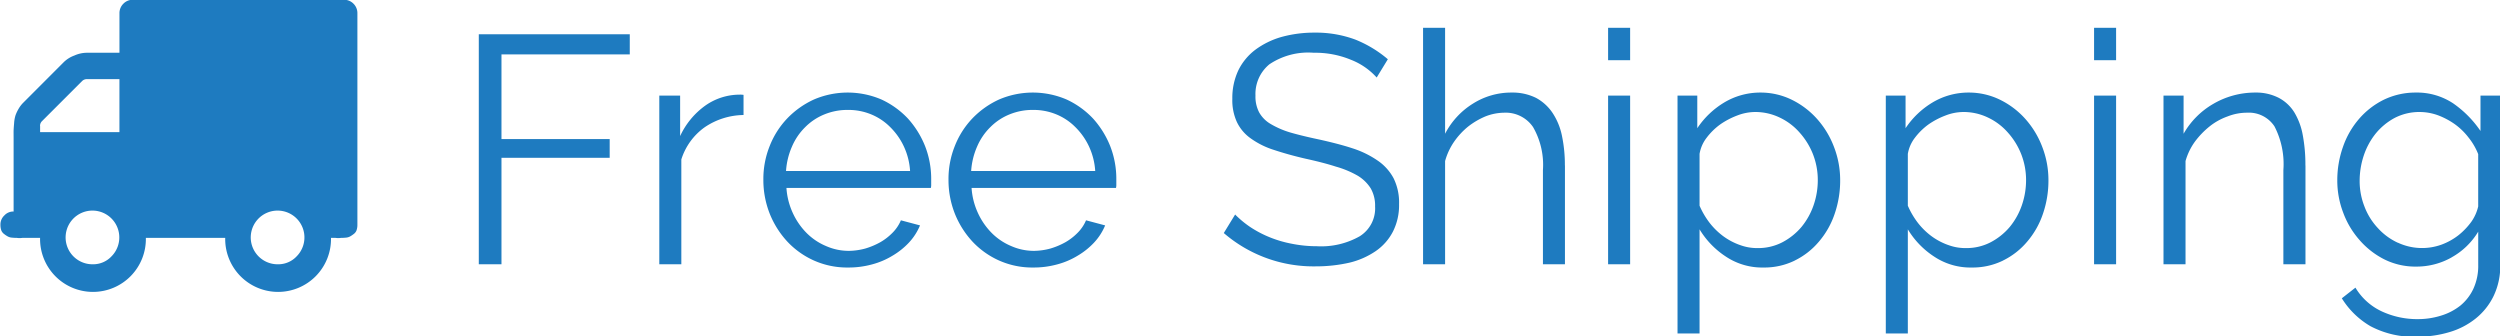 <svg xmlns="http://www.w3.org/2000/svg" width="108.031" height="14.53" viewBox="0 0 108.031 14.53">
<defs>
    <style>
      .cls-1 {
        fill: #1e7bc0;
        fill-rule: evenodd;
      }
    </style>
  </defs>
  <path id="_Free_Shipping" data-name=" Free Shipping" class="cls-1" d="M880.891,2331.73a1.16,1.16,0,1,1,.8-0.34A1.084,1.084,0,0,1,880.891,2331.73Zm-2.286-5.98a0.284,0.284,0,0,1,.08-0.2l1.741-1.74a0.283,0.283,0,0,1,.2-0.08h1.41v2.29h-3.428v-0.27Zm10.286,5.98a1.16,1.16,0,1,1,.8-0.34A1.084,1.084,0,0,1,888.891,2331.73Zm3.259-11.26a0.565,0.565,0,0,0-.4-0.17h-9.143a0.562,0.562,0,0,0-.4.17,0.571,0.571,0,0,0-.17.41v1.71h-1.428a1.334,1.334,0,0,0-.522.12,1.287,1.287,0,0,0-.451.28l-1.768,1.77a1.282,1.282,0,0,0-.2.27,1.562,1.562,0,0,0-.125.27,1.468,1.468,0,0,0-.058.33c-0.012.14-.019,0.24-0.022,0.31s0,0.18,0,.34,0,0.26,0,.31v2.86a0.524,0.524,0,0,0-.4.17,0.532,0.532,0,0,0-.169.4,0.739,0.739,0,0,0,.035.24,0.357,0.357,0,0,0,.121.16,1.207,1.207,0,0,0,.147.1,0.454,0.454,0,0,0,.21.06,1.85,1.85,0,0,0,.2.01,0.811,0.811,0,0,0,.228,0h0.772a2.286,2.286,0,1,0,4.571,0h3.429a2.286,2.286,0,1,0,4.571,0h0.2a0.811,0.811,0,0,0,.228,0,1.85,1.85,0,0,0,.2-0.01,0.454,0.454,0,0,0,.21-0.06,1.384,1.384,0,0,0,.147-0.1,0.354,0.354,0,0,0,.12-0.16,0.738,0.738,0,0,0,.036-0.24v-9.14A0.57,0.57,0,0,0,892.15,2320.47Zm6.395,11.26v-4.6h4.676v-0.81h-4.676v-3.66h5.544v-0.87h-6.524v9.94h0.98Zm10.464-7.32a0.951,0.951,0,0,0-.182-0.01,2.576,2.576,0,0,0-1.47.47,3.355,3.355,0,0,0-1.092,1.32v-1.75h-0.9v7.29h0.952v-4.53a2.7,2.7,0,0,1,1.008-1.39,3.051,3.051,0,0,1,1.68-.53v-0.87Zm5.532,7.33a3.323,3.323,0,0,0,.9-0.38,3.175,3.175,0,0,0,.714-0.57,2.471,2.471,0,0,0,.476-0.74l-0.826-.22a1.688,1.688,0,0,1-.364.54,2.43,2.43,0,0,1-.532.41,3.183,3.183,0,0,1-.644.27,2.817,2.817,0,0,1-.7.1,2.421,2.421,0,0,1-1-.21,2.6,2.6,0,0,1-.833-0.56,3,3,0,0,1-.6-0.87,3.047,3.047,0,0,1-.273-1.08H917.1a0.577,0.577,0,0,0,.014-0.15v-0.23a3.884,3.884,0,0,0-.266-1.43,3.97,3.97,0,0,0-.742-1.19,3.707,3.707,0,0,0-1.141-.82,3.7,3.7,0,0,0-2.919,0,3.77,3.77,0,0,0-1.155.82,3.664,3.664,0,0,0-.756,1.19,3.818,3.818,0,0,0-.273,1.45,3.959,3.959,0,0,0,.273,1.47,3.909,3.909,0,0,0,.763,1.21,3.566,3.566,0,0,0,1.155.82,3.516,3.516,0,0,0,1.463.3A3.829,3.829,0,0,0,914.541,2331.74Zm-3.7-4.04a3.126,3.126,0,0,1,.259-1.06,2.614,2.614,0,0,1,.574-0.84,2.48,2.48,0,0,1,.833-0.55,2.627,2.627,0,0,1,1.008-.19,2.578,2.578,0,0,1,1,.19,2.491,2.491,0,0,1,.826.55,2.882,2.882,0,0,1,.588.83,2.94,2.94,0,0,1,.273,1.07h-5.362Zm11.7,4.04a3.323,3.323,0,0,0,.9-0.38,3.175,3.175,0,0,0,.714-0.57,2.471,2.471,0,0,0,.476-0.74l-0.826-.22a1.688,1.688,0,0,1-.364.54,2.43,2.43,0,0,1-.532.41,3.183,3.183,0,0,1-.644.27,2.817,2.817,0,0,1-.7.1,2.421,2.421,0,0,1-1-.21,2.6,2.6,0,0,1-.833-0.56,3,3,0,0,1-.6-0.87,3.047,3.047,0,0,1-.273-1.08H925.1a0.577,0.577,0,0,0,.014-0.15v-0.23a3.884,3.884,0,0,0-.266-1.43,3.97,3.97,0,0,0-.742-1.19,3.707,3.707,0,0,0-1.141-.82,3.7,3.7,0,0,0-2.919,0,3.77,3.77,0,0,0-1.155.82,3.664,3.664,0,0,0-.756,1.19,3.818,3.818,0,0,0-.273,1.45,3.959,3.959,0,0,0,.273,1.47,3.909,3.909,0,0,0,.763,1.21,3.566,3.566,0,0,0,1.155.82,3.516,3.516,0,0,0,1.463.3A3.829,3.829,0,0,0,922.541,2331.74Zm-3.7-4.04a3.126,3.126,0,0,1,.259-1.06,2.614,2.614,0,0,1,.574-0.84,2.48,2.48,0,0,1,.833-0.55,2.627,2.627,0,0,1,1.008-.19,2.578,2.578,0,0,1,1,.19,2.491,2.491,0,0,1,.826.55,2.882,2.882,0,0,1,.588.83,2.94,2.94,0,0,1,.273,1.07h-5.362Zm18.006-4.83a5.064,5.064,0,0,0-1.407-.85,4.889,4.889,0,0,0-1.771-.3,5.283,5.283,0,0,0-1.428.19,3.528,3.528,0,0,0-1.12.55,2.487,2.487,0,0,0-.735.89,2.805,2.805,0,0,0-.259,1.23,2.257,2.257,0,0,0,.2,1.01,1.832,1.832,0,0,0,.609.71,3.533,3.533,0,0,0,.994.49c0.392,0.13.849,0.26,1.372,0.38,0.5,0.11.929,0.22,1.3,0.34a4.12,4.12,0,0,1,.938.39,1.7,1.7,0,0,1,.567.55,1.492,1.492,0,0,1,.189.78,1.42,1.42,0,0,1-.665,1.29,3.373,3.373,0,0,1-1.855.43,5.478,5.478,0,0,1-1.092-.11,4.956,4.956,0,0,1-.973-0.29,4.746,4.746,0,0,1-.826-0.44,4.365,4.365,0,0,1-.637-0.53l-0.49.8a5.932,5.932,0,0,0,3.99,1.44,6.469,6.469,0,0,0,1.442-.16,3.439,3.439,0,0,0,1.134-.5,2.306,2.306,0,0,0,.742-0.84,2.523,2.523,0,0,0,.266-1.19,2.363,2.363,0,0,0-.238-1.12,2.157,2.157,0,0,0-.686-0.76,4.124,4.124,0,0,0-1.085-.53c-0.425-.14-0.9-0.26-1.435-0.38q-0.714-.15-1.239-0.3a3.775,3.775,0,0,1-.861-0.37,1.344,1.344,0,0,1-.5-0.5,1.467,1.467,0,0,1-.161-0.73,1.656,1.656,0,0,1,.6-1.35,3.005,3.005,0,0,1,1.918-.5,4.02,4.02,0,0,1,1.6.3,2.924,2.924,0,0,1,1.12.77Zm7.65,4.59a6.105,6.105,0,0,0-.126-1.28,2.805,2.805,0,0,0-.406-0.99,2,2,0,0,0-.714-0.65,2.289,2.289,0,0,0-1.064-.23,3.091,3.091,0,0,0-1.666.48,3.324,3.324,0,0,0-1.2,1.3v-4.58h-0.952v10.22h0.952v-4.46a2.761,2.761,0,0,1,.385-0.83,3.187,3.187,0,0,1,.609-0.66,3.278,3.278,0,0,1,.749-0.44,2.285,2.285,0,0,1,.805-0.16,1.432,1.432,0,0,1,1.253.62,3.278,3.278,0,0,1,.427,1.86v4.07H944.5v-4.27Zm2.82,4.27v-7.29h-0.952v7.29h0.952Zm0-8.82v-1.4h-0.952v1.4h0.952Zm7.109,8.66a3.2,3.2,0,0,0,1.05-.82,3.62,3.62,0,0,0,.679-1.2,4.409,4.409,0,0,0,.238-1.46,3.975,3.975,0,0,0-.259-1.41,3.87,3.87,0,0,0-.721-1.21,3.563,3.563,0,0,0-1.092-.84,3.058,3.058,0,0,0-1.386-.32,3.02,3.02,0,0,0-1.554.43,3.662,3.662,0,0,0-1.162,1.11v-1.41h-0.854v10.28h0.952v-4.5a3.653,3.653,0,0,0,1.141,1.18,2.826,2.826,0,0,0,1.631.47A2.985,2.985,0,0,0,954.43,2331.57Zm-2.387-.68a2.793,2.793,0,0,1-.707-0.38,3.045,3.045,0,0,1-.588-0.58,3.529,3.529,0,0,1-.427-0.73v-2.24a1.551,1.551,0,0,1,.3-0.69,2.79,2.79,0,0,1,.588-0.58,3.344,3.344,0,0,1,.742-0.39,2.166,2.166,0,0,1,.763-0.15,2.428,2.428,0,0,1,1.071.24,2.635,2.635,0,0,1,.861.65,3.094,3.094,0,0,1,.574.93,3.051,3.051,0,0,1,.21,1.12,3.3,3.3,0,0,1-.182,1.09,3.033,3.033,0,0,1-.525.94,2.762,2.762,0,0,1-.826.66,2.255,2.255,0,0,1-1.071.25A2.1,2.1,0,0,1,952.043,2330.89Zm11.387,0.68a3.2,3.2,0,0,0,1.05-.82,3.62,3.62,0,0,0,.679-1.2,4.409,4.409,0,0,0,.238-1.46,3.975,3.975,0,0,0-.259-1.41,3.87,3.87,0,0,0-.721-1.21,3.563,3.563,0,0,0-1.092-.84,3.058,3.058,0,0,0-1.386-.32,3.02,3.02,0,0,0-1.554.43,3.662,3.662,0,0,0-1.162,1.11v-1.41h-0.854v10.28h0.952v-4.5a3.653,3.653,0,0,0,1.141,1.18,2.826,2.826,0,0,0,1.631.47A2.985,2.985,0,0,0,963.43,2331.57Zm-2.387-.68a2.793,2.793,0,0,1-.707-0.38,3.045,3.045,0,0,1-.588-0.58,3.529,3.529,0,0,1-.427-0.73v-2.24a1.551,1.551,0,0,1,.3-0.69,2.79,2.79,0,0,1,.588-0.58,3.344,3.344,0,0,1,.742-0.39,2.166,2.166,0,0,1,.763-0.15,2.428,2.428,0,0,1,1.071.24,2.635,2.635,0,0,1,.861.65,3.094,3.094,0,0,1,.574.93,3.051,3.051,0,0,1,.21,1.12,3.3,3.3,0,0,1-.182,1.09,3.033,3.033,0,0,1-.525.94,2.762,2.762,0,0,1-.826.66,2.255,2.255,0,0,1-1.071.25A2.1,2.1,0,0,1,961.043,2330.89Zm7.278,0.84v-7.29h-0.952v7.29h0.952Zm0-8.82v-1.4h-0.952v1.4h0.952Zm8.18,4.55a6.959,6.959,0,0,0-.112-1.3,2.9,2.9,0,0,0-.364-0.99,1.754,1.754,0,0,0-.672-0.63,2.14,2.14,0,0,0-1.022-.23,3.578,3.578,0,0,0-1.813.49,3.475,3.475,0,0,0-1.281,1.29v-1.65h-0.868v7.29h0.952v-4.46a2.655,2.655,0,0,1,.406-0.84,3.593,3.593,0,0,1,.637-0.66,2.672,2.672,0,0,1,.777-0.43,2.275,2.275,0,0,1,.84-0.16,1.322,1.322,0,0,1,1.183.59,3.541,3.541,0,0,1,.385,1.89v4.07H976.5v-4.27Zm6.32,3.97a3.1,3.1,0,0,0,1.148-1.11v1.44a2.368,2.368,0,0,1-.21,1.03,2.078,2.078,0,0,1-.567.73,2.541,2.541,0,0,1-.833.43,3.331,3.331,0,0,1-1.008.15,3.625,3.625,0,0,1-1.54-.33,2.608,2.608,0,0,1-1.148-1.03l-0.588.46a3.555,3.555,0,0,0,1.246,1.21,4,4,0,0,0,2.03.45,4.784,4.784,0,0,0,1.379-.2,3.291,3.291,0,0,0,1.134-.59,2.821,2.821,0,0,0,.77-0.97,2.989,2.989,0,0,0,.287-1.34v-7.32h-0.854v1.53a4.591,4.591,0,0,0-1.176-1.19,2.827,2.827,0,0,0-1.624-.47,3.141,3.141,0,0,0-1.379.31,3.4,3.4,0,0,0-1.071.83,3.68,3.68,0,0,0-.693,1.21,4.3,4.3,0,0,0-.245,1.45,3.876,3.876,0,0,0,.252,1.38,3.739,3.739,0,0,0,.707,1.19,3.506,3.506,0,0,0,1.078.84,3.008,3.008,0,0,0,1.379.31A3.088,3.088,0,0,0,982.821,2331.43Zm-2.324-.63a2.66,2.66,0,0,1-.861-0.63,2.815,2.815,0,0,1-.581-0.93,3.013,3.013,0,0,1-.21-1.12,3.476,3.476,0,0,1,.175-1.08,3.068,3.068,0,0,1,.511-0.95,2.733,2.733,0,0,1,.819-0.68,2.319,2.319,0,0,1,1.1-.26,2.344,2.344,0,0,1,.777.14,3.247,3.247,0,0,1,.721.38,2.821,2.821,0,0,1,.6.58,2.77,2.77,0,0,1,.42.72v2.26a1.882,1.882,0,0,1-.294.66,3.011,3.011,0,0,1-.553.58,2.747,2.747,0,0,1-.735.41A2.473,2.473,0,0,1,980.5,2330.8Z" transform="translate(-876.875 -2320.31)"/>
</svg>
